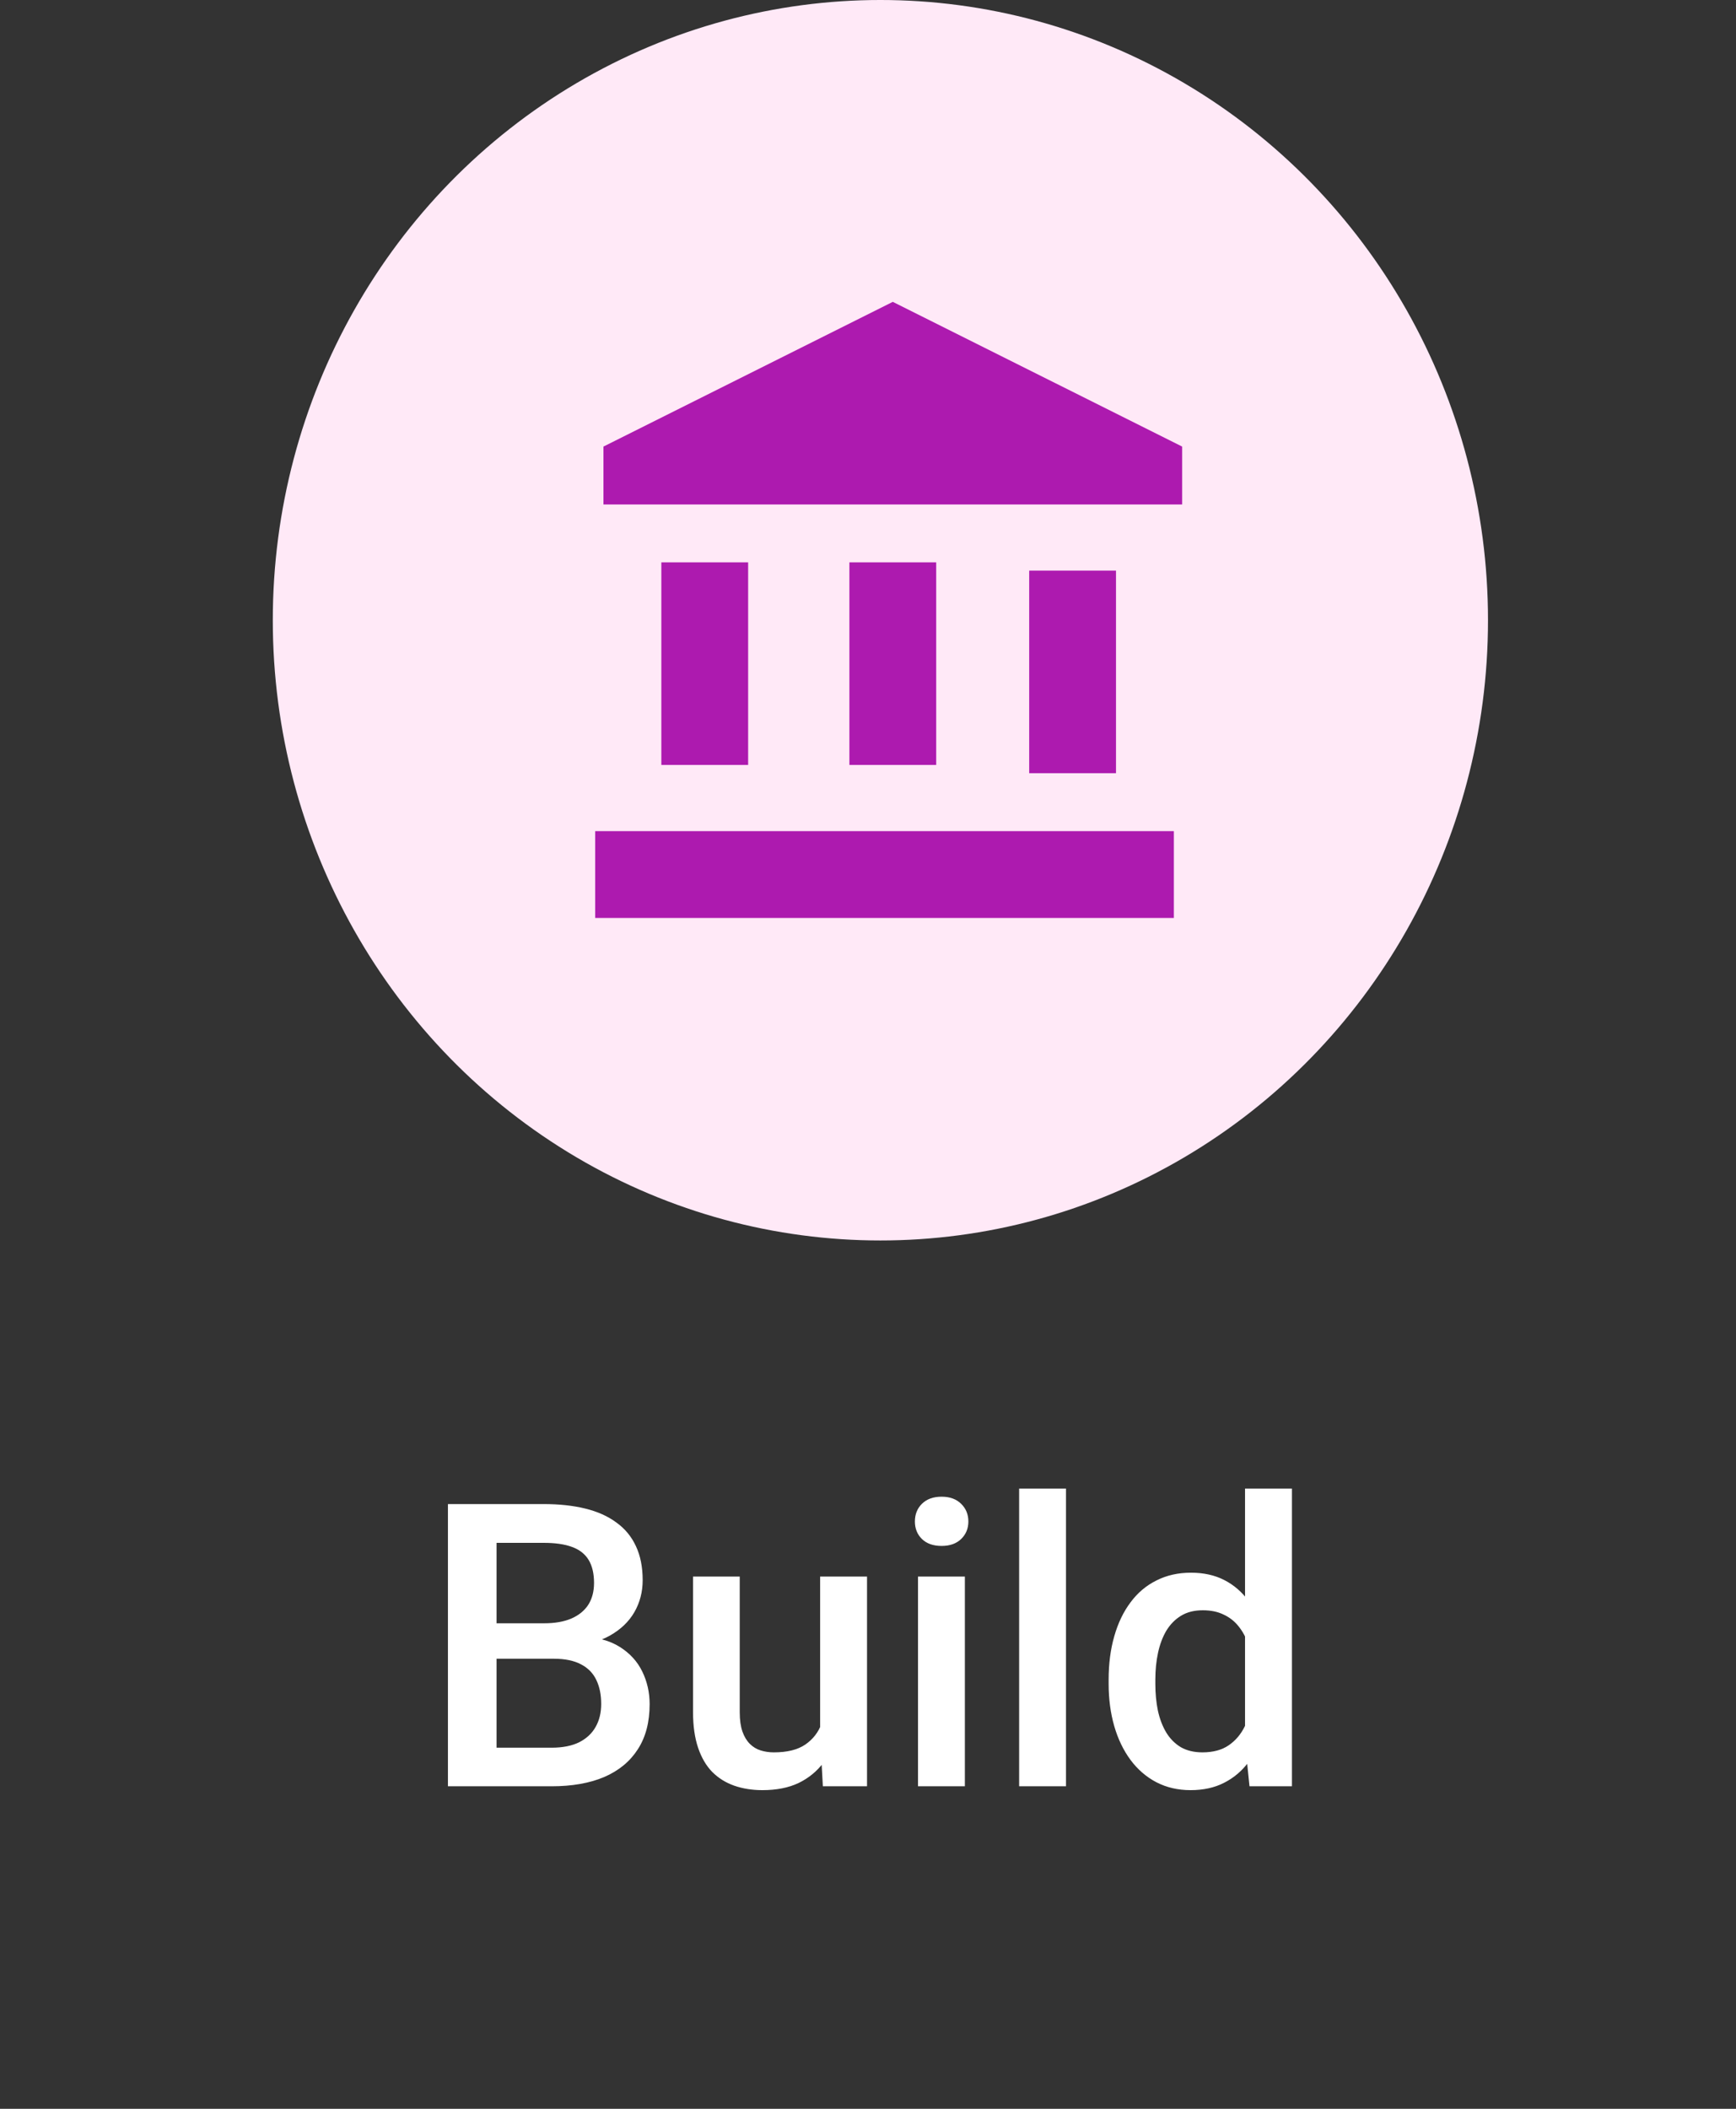 <svg width="70" height="85" viewBox="0 0 70 85" fill="none" xmlns="http://www.w3.org/2000/svg">
<rect x="0" y="0" width="70" height="85" fill="#333333" stroke="none"/>
<ellipse cx="35.5" cy="25" rx="24.5" ry="25" fill="#FFE9F7"/>
<path d="M22.328 66.859H19.43L19.414 65.43H21.945C22.372 65.43 22.734 65.367 23.031 65.242C23.333 65.112 23.562 64.927 23.719 64.688C23.875 64.443 23.953 64.148 23.953 63.805C23.953 63.425 23.88 63.115 23.734 62.875C23.588 62.635 23.365 62.461 23.062 62.352C22.766 62.242 22.385 62.188 21.922 62.188H20.023V72H18.062V60.625H21.922C22.547 60.625 23.104 60.685 23.594 60.805C24.088 60.925 24.508 61.112 24.852 61.367C25.201 61.617 25.463 61.935 25.641 62.32C25.823 62.706 25.914 63.164 25.914 63.695C25.914 64.164 25.802 64.594 25.578 64.984C25.354 65.37 25.023 65.685 24.586 65.93C24.148 66.174 23.604 66.32 22.953 66.367L22.328 66.859ZM22.242 72H18.812L19.695 70.445H22.242C22.685 70.445 23.055 70.372 23.352 70.227C23.648 70.076 23.87 69.87 24.016 69.609C24.167 69.344 24.242 69.034 24.242 68.68C24.242 68.31 24.177 67.99 24.047 67.719C23.917 67.443 23.711 67.232 23.43 67.086C23.148 66.935 22.781 66.859 22.328 66.859H20.125L20.141 65.43H23.008L23.453 65.969C24.078 65.99 24.591 66.128 24.992 66.383C25.398 66.638 25.701 66.969 25.898 67.375C26.096 67.781 26.195 68.219 26.195 68.688C26.195 69.412 26.037 70.018 25.719 70.508C25.406 70.997 24.956 71.37 24.367 71.625C23.779 71.875 23.07 72 22.242 72ZM33.07 70.008V63.547H34.961V72H33.18L33.07 70.008ZM33.336 68.25L33.969 68.234C33.969 68.802 33.906 69.326 33.781 69.805C33.656 70.279 33.464 70.693 33.203 71.047C32.943 71.396 32.609 71.669 32.203 71.867C31.797 72.06 31.31 72.156 30.742 72.156C30.331 72.156 29.953 72.096 29.609 71.977C29.266 71.857 28.969 71.672 28.719 71.422C28.474 71.172 28.284 70.846 28.148 70.445C28.013 70.044 27.945 69.565 27.945 69.008V63.547H29.828V69.023C29.828 69.331 29.865 69.588 29.938 69.797C30.01 70 30.109 70.164 30.234 70.289C30.359 70.414 30.505 70.503 30.672 70.555C30.838 70.607 31.016 70.633 31.203 70.633C31.74 70.633 32.161 70.529 32.469 70.32C32.781 70.107 33.003 69.82 33.133 69.461C33.268 69.102 33.336 68.698 33.336 68.25ZM38.906 63.547V72H37.016V63.547H38.906ZM36.891 61.328C36.891 61.042 36.984 60.805 37.172 60.617C37.365 60.425 37.63 60.328 37.969 60.328C38.302 60.328 38.565 60.425 38.758 60.617C38.95 60.805 39.047 61.042 39.047 61.328C39.047 61.609 38.95 61.844 38.758 62.031C38.565 62.219 38.302 62.312 37.969 62.312C37.63 62.312 37.365 62.219 37.172 62.031C36.984 61.844 36.891 61.609 36.891 61.328ZM42.984 60V72H41.094V60H42.984ZM50.203 70.25V60H52.094V72H50.383L50.203 70.25ZM44.703 67.867V67.703C44.703 67.062 44.779 66.479 44.93 65.953C45.081 65.422 45.3 64.966 45.586 64.586C45.872 64.201 46.221 63.906 46.633 63.703C47.044 63.495 47.508 63.391 48.023 63.391C48.534 63.391 48.982 63.49 49.367 63.688C49.753 63.885 50.081 64.169 50.352 64.539C50.622 64.904 50.839 65.341 51 65.852C51.161 66.357 51.276 66.919 51.344 67.539V68.062C51.276 68.667 51.161 69.219 51 69.719C50.839 70.219 50.622 70.651 50.352 71.016C50.081 71.38 49.75 71.662 49.359 71.859C48.974 72.057 48.523 72.156 48.008 72.156C47.497 72.156 47.036 72.049 46.625 71.836C46.219 71.622 45.872 71.323 45.586 70.938C45.3 70.552 45.081 70.099 44.93 69.578C44.779 69.052 44.703 68.482 44.703 67.867ZM46.586 67.703V67.867C46.586 68.253 46.62 68.612 46.688 68.945C46.76 69.279 46.872 69.573 47.023 69.828C47.175 70.078 47.37 70.276 47.609 70.422C47.854 70.562 48.146 70.633 48.484 70.633C48.911 70.633 49.263 70.539 49.539 70.352C49.815 70.164 50.031 69.912 50.188 69.594C50.349 69.271 50.458 68.912 50.516 68.516V67.102C50.484 66.794 50.419 66.508 50.32 66.242C50.227 65.977 50.099 65.745 49.938 65.547C49.776 65.344 49.575 65.188 49.336 65.078C49.102 64.963 48.823 64.906 48.5 64.906C48.156 64.906 47.865 64.979 47.625 65.125C47.385 65.271 47.188 65.471 47.031 65.727C46.88 65.982 46.768 66.279 46.695 66.617C46.622 66.956 46.586 67.318 46.586 67.703Z" fill="white"/>
<g clip-path="url(#clip0_114_114)">
<path d="M30.167 22.667H26.667V30.833H30.167V22.667Z" fill="#AD1AAF"/>
<path d="M37.75 22.667H34.25V30.833H37.75V22.667Z" fill="#AD1AAF"/>
<path d="M47.333 33.5H24V37H47.333V33.5Z" fill="#AD1AAF"/>
<path d="M45 23H41.5V31.166H45V23Z" fill="#AD1AAF"/>
<path d="M36 12.167L24.333 18V20.333H47.667V18L36 12.167Z" fill="#AD1AAF"/>
</g>
<defs>
<clipPath id="clip0_114_114">
<rect width="28" height="28" fill="white" transform="translate(22 11)"/>
</clipPath>
</defs>
</svg>
